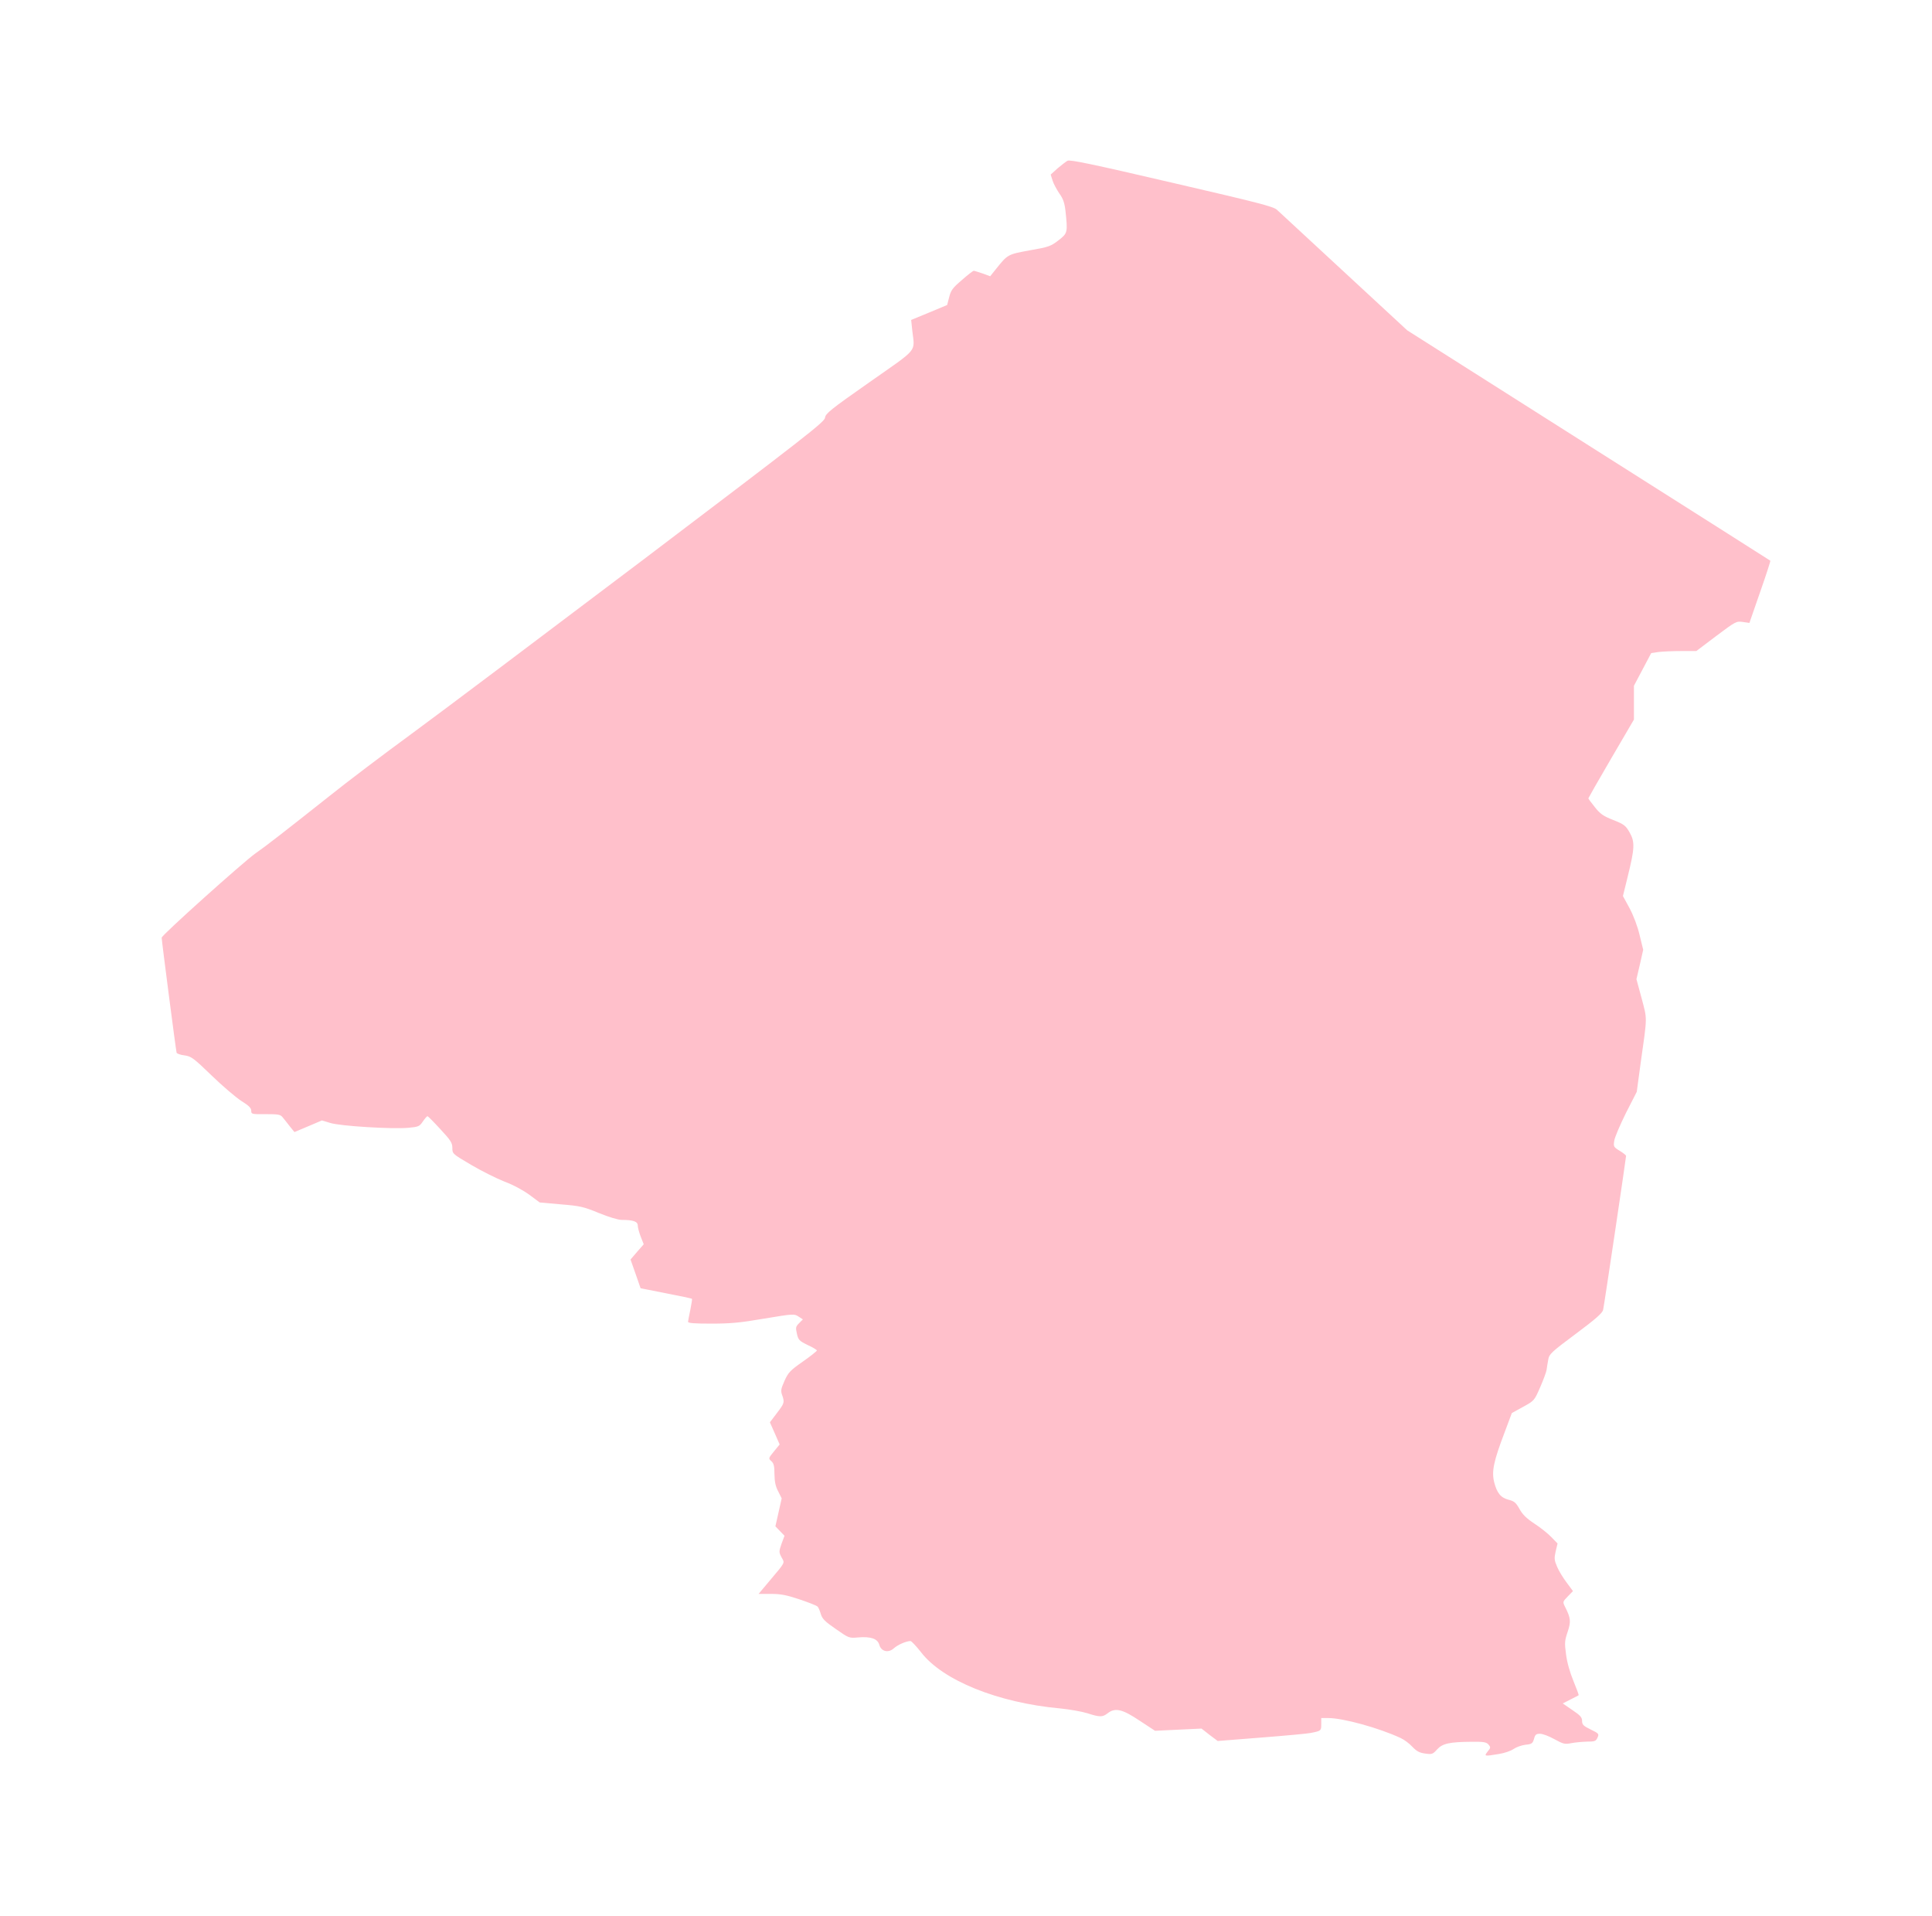 <?xml version="1.0" ?>
<svg xmlns="http://www.w3.org/2000/svg" xmlns:ev="http://www.w3.org/2001/xml-events" xmlns:xlink="http://www.w3.org/1999/xlink" baseProfile="full" height="595px" version="1.1" viewBox="-1028.929 -971.422 12295.955 12190.332" width="600px">
	<defs/>
	<path d="M 8439.0,10173.0 C 8459.0,10149.0 8459.0,10146.0 8444.0,10128.0 C 8430.0,10113.0 8412.0,10110.0 8336.0,10111.0 C 8196.0,10112.0 8151.0,10122.0 8117.0,10160.0 C 8090.0,10190.0 8085.0,10192.0 8042.0,10186.0 C 8005.0,10181.0 7988.0,10172.0 7960.0,10143.0 C 7941.0,10122.0 7907.0,10097.0 7885.0,10087.0 C 7745.0,10022.0 7518.0,9960.0 7425.0,9960.0 L 7380.0,9960.0 L 7380.0,9999.0 C 7380.0,10041.0 7379.0,10042.0 7312.0,10055.0 C 7294.0,10059.0 7154.0,10072.0 7000.0,10084.0 L 6721.0,10106.0 L 6669.0,10067.0 L 6618.0,10027.0 L 6470.0,10034.0 L 6322.0,10041.0 L 6223.0,9976.0 C 6114.0,9903.0 6068.0,9892.0 6020.0,9930.0 C 5988.0,9955.0 5970.0,9955.0 5890.0,9929.0 C 5854.0,9918.0 5778.0,9905.0 5720.0,9899.0 C 5322.0,9863.0 4969.0,9720.0 4832.0,9540.0 C 4802.0,9502.0 4772.0,9470.0 4766.0,9470.0 C 4739.0,9470.0 4684.0,9494.0 4660.0,9516.0 C 4625.0,9548.0 4579.0,9537.0 4567.0,9493.0 C 4556.0,9455.0 4513.0,9440.0 4432.0,9447.0 C 4375.0,9452.0 4374.0,9452.0 4290.0,9393.0 C 4220.0,9345.0 4204.0,9328.0 4195.0,9298.0 C 4189.0,9277.0 4180.0,9256.0 4174.0,9250.0 C 4169.0,9245.0 4117.0,9224.0 4060.0,9205.0 C 3976.0,9177.0 3941.0,9170.0 3877.0,9170.0 L 3799.0,9170.0 L 3862.0,9095.0 C 3974.0,8962.0 3966.0,8976.0 3945.0,8937.0 C 3928.0,8904.0 3928.0,8901.0 3945.0,8851.0 L 3964.0,8800.0 L 3935.0,8770.0 L 3906.0,8740.0 L 3926.0,8651.0 L 3946.0,8562.0 L 3924.0,8518.0 C 3907.0,8486.0 3901.0,8458.0 3900.0,8409.0 C 3900.0,8357.0 3896.0,8339.0 3880.0,8325.0 C 3861.0,8308.0 3861.0,8307.0 3897.0,8263.0 L 3933.0,8219.0 L 3902.0,8148.0 L 3871.0,8078.0 L 3915.0,8020.0 C 3964.0,7956.0 3965.0,7951.0 3949.0,7905.0 C 3939.0,7878.0 3941.0,7866.0 3964.0,7814.0 C 3988.0,7761.0 4000.0,7748.0 4080.0,7692.0 C 4130.0,7657.0 4170.0,7625.0 4170.0,7621.0 C 4170.0,7617.0 4144.0,7601.0 4111.0,7586.0 C 4058.0,7560.0 4052.0,7554.0 4043.0,7515.0 C 4034.0,7475.0 4035.0,7469.0 4057.0,7447.0 L 4081.0,7423.0 L 4053.0,7405.0 C 4026.0,7387.0 4022.0,7387.0 3835.0,7418.0 C 3679.0,7445.0 3618.0,7450.0 3498.0,7450.0 C 3386.0,7450.0 3350.0,7447.0 3350.0,7438.0 C 3351.0,7431.0 3357.0,7396.0 3365.0,7360.0 C 3372.0,7324.0 3377.0,7294.0 3375.0,7292.0 C 3373.0,7290.0 3299.0,7274.0 3210.0,7257.0 L 3048.0,7225.0 L 3016.0,7133.0 L 2984.0,7042.0 L 3026.0,6993.0 L 3068.0,6945.0 L 3049.0,6897.0 C 3039.0,6871.0 3030.0,6839.0 3030.0,6826.0 C 3030.0,6800.0 3001.0,6790.0 2928.0,6790.0 C 2905.0,6790.0 2846.0,6772.0 2782.0,6746.0 C 2685.0,6706.0 2663.0,6701.0 2540.0,6691.0 L 2406.0,6679.0 L 2340.0,6630.0 C 2300.0,6601.0 2236.0,6566.0 2181.0,6546.0 C 2131.0,6526.0 2036.0,6479.0 1970.0,6440.0 C 1851.0,6370.0 1850.0,6369.0 1850.0,6332.0 C 1850.0,6300.0 1840.0,6284.0 1774.0,6213.0 C 1732.0,6167.0 1695.0,6130.0 1692.0,6130.0 C 1688.0,6130.0 1675.0,6145.0 1662.0,6164.0 C 1641.0,6195.0 1635.0,6198.0 1569.0,6204.0 C 1465.0,6213.0 1136.0,6193.0 1073.0,6173.0 L 1020.0,6157.0 L 933.0,6194.0 L 845.0,6231.0 L 815.0,6194.0 C 799.0,6173.0 778.0,6147.0 769.0,6136.0 C 755.0,6119.0 741.0,6117.0 662.0,6117.0 C 573.0,6118.0 570.0,6117.0 570.0,6095.0 C 570.0,6078.0 554.0,6062.0 507.0,6033.0 C 473.0,6011.0 388.0,5939.0 319.0,5872.0 C 202.0,5759.0 188.0,5749.0 145.0,5743.0 C 119.0,5740.0 97.0,5732.0 95.0,5726.0 C 91.0,5714.0 0.0,5013.0 0.0,4994.0 C 0.0,4978.0 519.0,4513.0 595.0,4459.0 C 663.0,4412.0 787.0,4315.0 1070.0,4091.0 C 1177.0,4005.0 1411.0,3828.0 1590.0,3697.0 C 1769.0,3566.0 2433.0,3066.0 3067.0,2587.0 C 4099.0,1805.0 4219.0,1712.0 4222.0,1685.0 C 4225.0,1659.0 4255.0,1634.0 4505.0,1459.0 C 4821.0,1237.0 4793.0,1272.0 4777.0,1129.0 L 4770.0,1063.0 L 4884.0,1016.0 L 4999.0,968.0 L 5012.0,918.0 C 5023.0,874.0 5034.0,859.0 5093.0,809.0 C 5130.0,776.0 5164.0,750.0 5168.0,750.0 C 5172.0,750.0 5197.0,758.0 5224.0,767.0 L 5273.0,785.0 L 5309.0,740.0 C 5385.0,645.0 5384.0,646.0 5525.0,620.0 C 5646.0,599.0 5659.0,594.0 5708.0,556.0 C 5766.0,511.0 5767.0,507.0 5752.0,368.0 C 5746.0,317.0 5737.0,291.0 5713.0,258.0 C 5697.0,234.0 5677.0,198.0 5670.0,176.0 L 5658.0,138.0 L 5701.0,99.0 C 5725.0,79.0 5754.0,56.0 5765.0,50.0 C 5781.0,42.0 5913.0,69.0 6428.0,189.0 C 6980.0,317.0 7075.0,341.0 7098.0,362.0 C 7113.0,376.0 7306.0,554.0 7526.0,758.0 L 7927.0,1129.0 L 9081.0,1861.0 C 9716.0,2263.0 10237.0,2594.0 10238.0,2595.0 C 10240.0,2597.0 10211.0,2687.0 10173.0,2795.0 L 10105.0,2991.0 L 10063.0,2985.0 C 10022.0,2979.0 10018.0,2981.0 9894.0,3074.0 L 9767.0,3170.0 L 9670.0,3170.0 C 9616.0,3170.0 9552.0,3173.0 9527.0,3176.0 L 9480.0,3183.0 L 9425.0,3287.0 L 9370.0,3391.0 L 9370.0,3499.0 L 9370.0,3606.0 L 9225.0,3854.0 C 9145.0,3991.0 9080.0,4105.0 9080.0,4107.0 C 9080.0,4110.0 9098.0,4135.0 9121.0,4163.0 C 9155.0,4206.0 9174.0,4220.0 9238.0,4245.0 C 9308.0,4273.0 9317.0,4280.0 9343.0,4325.0 C 9377.0,4386.0 9375.0,4425.0 9330.0,4607.0 L 9300.0,4729.0 L 9342.0,4806.0 C 9367.0,4853.0 9393.0,4921.0 9406.0,4977.0 L 9429.0,5071.0 L 9408.0,5164.0 L 9386.0,5258.0 L 9419.0,5380.0 C 9455.0,5517.0 9456.0,5488.0 9413.0,5790.0 L 9388.0,5975.0 L 9319.0,6110.0 C 9282.0,6185.0 9248.0,6264.0 9245.0,6285.0 C 9239.0,6323.0 9240.0,6326.0 9279.0,6350.0 C 9302.0,6364.0 9320.0,6378.0 9320.0,6383.0 C 9320.0,6395.0 9181.0,7332.0 9174.0,7362.0 C 9170.0,7382.0 9129.0,7419.0 9000.0,7515.0 C 8844.0,7631.0 8830.0,7645.0 8825.0,7678.0 C 8821.0,7699.0 8816.0,7729.0 8814.0,7745.0 C 8811.0,7762.0 8792.0,7812.0 8772.0,7858.0 C 8736.0,7940.0 8735.0,7941.0 8664.0,7980.0 L 8593.0,8019.0 L 8547.0,8142.0 C 8477.0,8326.0 8464.0,8389.0 8480.0,8457.0 C 8498.0,8528.0 8522.0,8558.0 8573.0,8571.0 C 8608.0,8580.0 8619.0,8589.0 8642.0,8630.0 C 8662.0,8666.0 8687.0,8690.0 8737.0,8723.0 C 8774.0,8747.0 8823.0,8786.0 8844.0,8808.0 L 8884.0,8849.0 L 8872.0,8899.0 C 8862.0,8944.0 8863.0,8955.0 8881.0,8997.0 C 8892.0,9024.0 8920.0,9069.0 8942.0,9098.0 L 8982.0,9152.0 L 8949.0,9186.0 C 8916.0,9220.0 8916.0,9221.0 8932.0,9253.0 C 8968.0,9324.0 8970.0,9346.0 8948.0,9412.0 C 8929.0,9468.0 8928.0,9482.0 8938.0,9555.0 C 8944.0,9605.0 8963.0,9671.0 8985.0,9724.0 C 9005.0,9773.0 9020.0,9813.0 9018.0,9815.0 C 9016.0,9816.0 8993.0,9829.0 8966.0,9842.0 L 8917.0,9867.0 L 8978.0,9909.0 C 9029.0,9943.0 9040.0,9956.0 9040.0,9978.0 C 9040.0,10002.0 9048.0,10010.0 9095.0,10033.0 C 9147.0,10058.0 9149.0,10061.0 9138.0,10085.0 C 9128.0,10107.0 9121.0,10110.0 9071.0,10110.0 C 9040.0,10111.0 8995.0,10115.0 8970.0,10120.0 C 8929.0,10128.0 8920.0,10125.0 8863.0,10094.0 C 8829.0,10075.0 8789.0,10060.0 8772.0,10060.0 C 8748.0,10060.0 8741.0,10065.0 8734.0,10093.0 C 8725.0,10122.0 8720.0,10126.0 8679.0,10130.0 C 8655.0,10133.0 8621.0,10145.0 8604.0,10157.0 C 8587.0,10169.0 8544.0,10184.0 8509.0,10189.0 C 8417.0,10204.0 8415.0,10204.0 8439.0,10173.0" fill="pink"/>
</svg>
